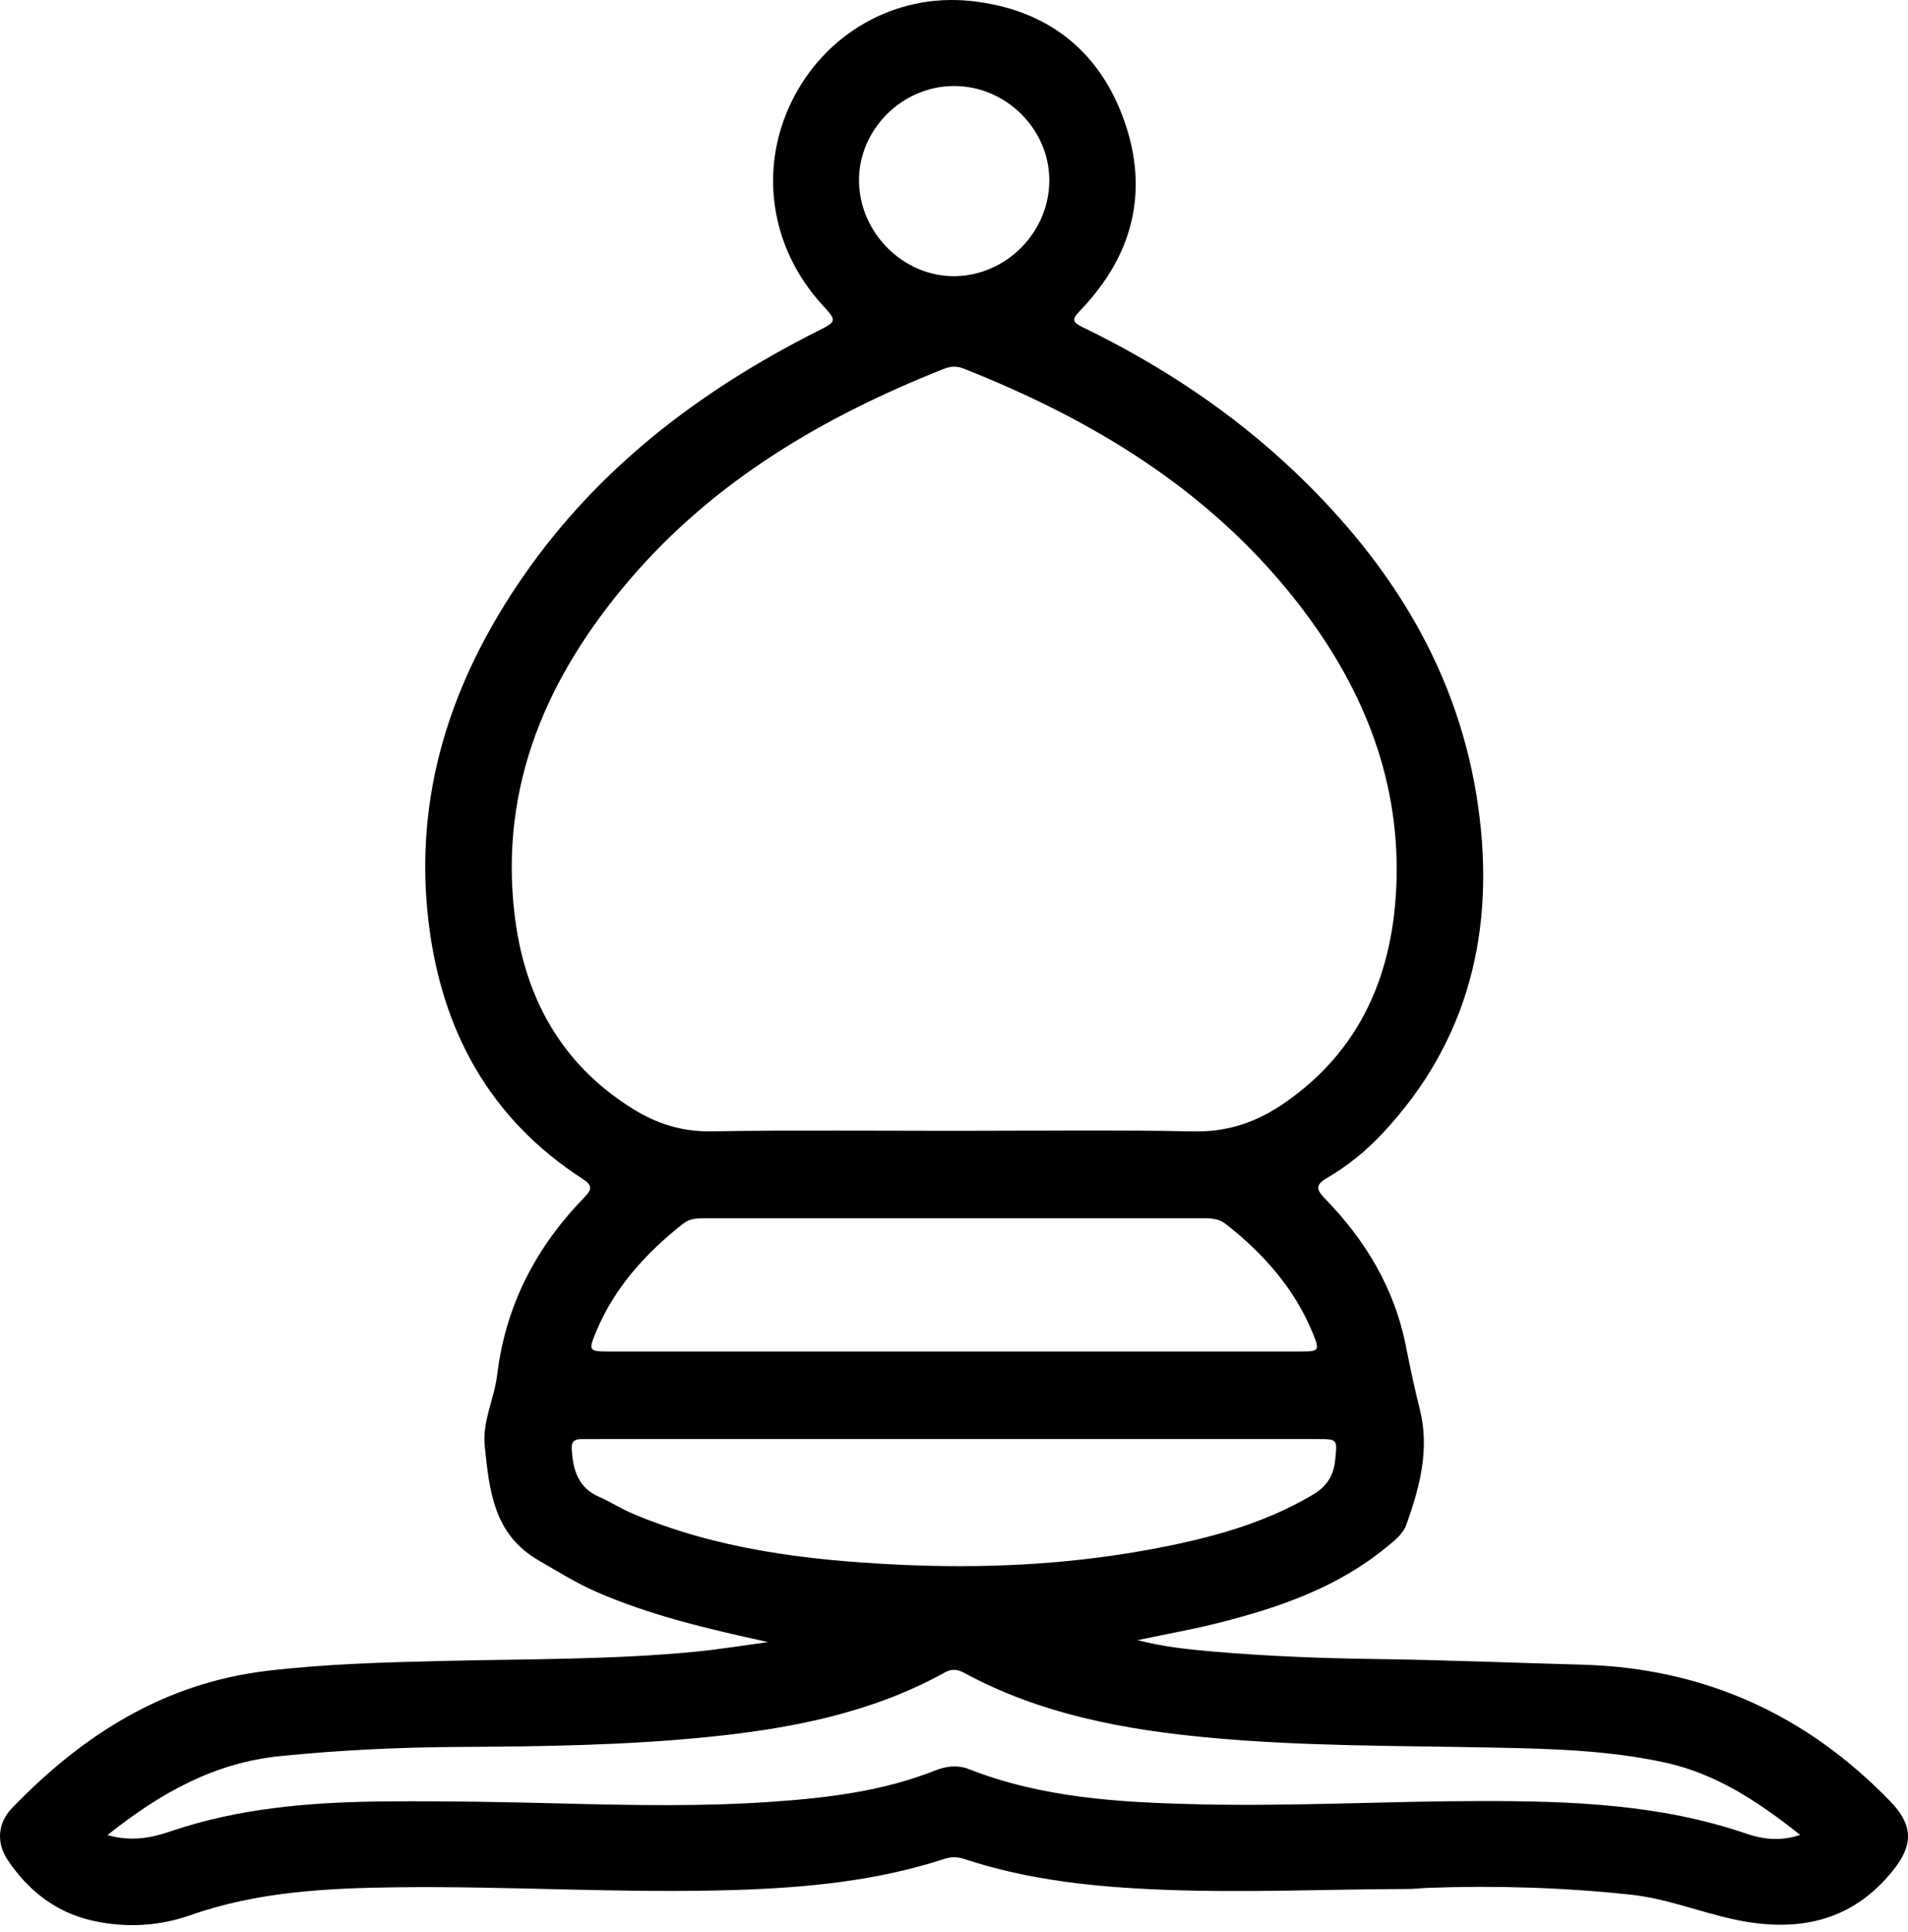 <svg width="80" height="81" viewBox="0 0 80 81" fill="none" xmlns="http://www.w3.org/2000/svg">
<path d="M32.206 68.839C29.742 68.296 27.318 67.74 25.016 66.738C24.159 66.364 23.371 65.871 22.564 65.402C20.695 64.317 20.518 62.478 20.325 60.629C20.216 59.583 20.725 58.641 20.845 57.642C21.197 54.72 22.476 52.277 24.502 50.194C24.825 49.863 24.847 49.691 24.429 49.421C20.536 46.904 18.528 43.218 17.976 38.708C17.316 33.317 18.925 28.499 21.969 24.118C25.114 19.592 29.365 16.364 34.241 13.9C35.102 13.466 35.102 13.464 34.474 12.777C32.299 10.393 31.803 7.096 33.194 4.253C34.579 1.421 37.517 -0.296 40.711 0.042C43.857 0.377 46.092 2.082 47.145 5.081C48.189 8.052 47.482 10.726 45.316 12.992C44.959 13.366 44.904 13.479 45.411 13.725C48.67 15.308 51.667 17.285 54.297 19.789C58.354 23.651 61.197 28.213 61.982 33.84C62.697 38.965 61.607 43.632 57.968 47.511C57.283 48.241 56.509 48.879 55.642 49.381C55.163 49.66 55.172 49.855 55.547 50.239C57.245 51.983 58.469 54.006 58.945 56.42C59.121 57.312 59.308 58.195 59.531 59.078C59.95 60.744 59.532 62.346 58.967 63.912C58.816 64.332 58.449 64.601 58.114 64.875C56.082 66.54 53.671 67.376 51.177 68.013C50.067 68.297 48.936 68.495 47.697 68.757C48.808 69.046 49.85 69.148 50.883 69.237C53.13 69.43 55.382 69.517 57.637 69.548C60.541 69.588 63.445 69.706 66.347 69.786C71.434 69.927 75.724 71.864 79.254 75.512C80.201 76.491 80.246 77.309 79.392 78.386C77.622 80.616 75.276 81.031 72.655 80.453C71.219 80.137 69.841 79.581 68.362 79.425C65.533 79.124 62.699 79.037 59.858 79.142C59.577 79.153 59.295 79.189 59.014 79.189C55.611 79.198 52.208 79.353 48.804 79.222C45.959 79.112 43.14 78.829 40.418 77.928C40.137 77.835 39.879 77.834 39.598 77.927C36.748 78.858 33.8 79.137 30.822 79.231C26.094 79.379 21.371 79.061 16.646 79.117C13.721 79.153 10.799 79.297 7.987 80.286C6.661 80.754 5.263 80.828 3.88 80.517C2.344 80.172 1.183 79.259 0.318 77.968C-0.151 77.266 -0.109 76.435 0.495 75.807C3.445 72.741 6.876 70.555 11.208 70.043C13.644 69.754 16.089 69.689 18.538 69.63C22.07 69.545 25.607 69.583 29.129 69.245C30.158 69.144 31.181 68.977 32.206 68.839ZM40.025 47.406C43.365 47.406 46.706 47.36 50.044 47.429C51.468 47.459 52.687 47.042 53.818 46.266C57.107 44.013 58.449 40.723 58.555 36.897C58.677 32.459 57.025 28.588 54.316 25.152C50.661 20.517 45.8 17.585 40.395 15.448C40.111 15.336 39.855 15.352 39.579 15.461C34.535 17.463 29.94 20.149 26.377 24.33C22.957 28.342 20.946 32.892 21.57 38.294C21.967 41.737 23.484 44.572 26.498 46.463C27.504 47.094 28.575 47.446 29.809 47.426C33.215 47.37 36.621 47.406 40.025 47.406ZM4.507 76.929C5.507 77.212 6.34 77.049 7.128 76.78C10.084 75.77 13.144 75.543 16.229 75.517C18.7 75.496 21.17 75.544 23.642 75.607C26.587 75.681 29.537 75.737 32.484 75.525C34.784 75.36 37.054 75.077 39.217 74.219C39.678 74.037 40.157 73.981 40.615 74.161C43.72 75.38 46.982 75.564 50.261 75.639C54.207 75.731 58.15 75.505 62.096 75.503C65.857 75.5 69.592 75.629 73.203 76.863C73.88 77.095 74.621 77.208 75.481 76.922C73.719 75.526 71.966 74.363 69.842 73.895C67.437 73.366 64.982 73.307 62.538 73.259C58.616 73.181 54.692 73.211 50.782 72.852C47.178 72.521 43.653 71.879 40.422 70.126C40.151 69.979 39.908 69.951 39.627 70.106C36.507 71.834 33.086 72.479 29.598 72.826C26.189 73.164 22.763 73.216 19.339 73.233C16.802 73.245 14.273 73.363 11.748 73.618C9.005 73.894 6.735 75.15 4.507 76.929ZM39.996 56.657C44.853 56.657 49.709 56.658 54.565 56.656C55.3 56.656 55.337 56.611 55.06 55.928C54.288 54.026 52.979 52.549 51.38 51.302C51.123 51.102 50.831 51.07 50.521 51.07C43.519 51.072 36.516 51.072 29.513 51.07C29.206 51.07 28.908 51.09 28.652 51.292C27.059 52.543 25.733 54.007 24.959 55.91C24.673 56.613 24.71 56.656 25.493 56.656C30.327 56.658 35.161 56.657 39.996 56.657ZM40.072 60.327C35.17 60.327 30.268 60.327 25.366 60.327C25.041 60.327 24.716 60.331 24.39 60.329C24.109 60.327 23.953 60.406 23.973 60.745C24.023 61.613 24.229 62.364 25.123 62.752C25.599 62.958 26.039 63.247 26.517 63.449C30.046 64.944 33.789 65.401 37.564 65.588C41.12 65.764 44.672 65.609 48.186 64.961C50.583 64.519 52.925 63.919 55.052 62.657C55.629 62.315 55.919 61.859 55.984 61.202C56.071 60.329 56.09 60.329 55.23 60.327C50.179 60.326 45.126 60.327 40.072 60.327ZM39.989 3.606C37.811 3.615 35.992 5.445 36.017 7.599C36.045 9.773 37.884 11.599 40.025 11.577C42.194 11.555 43.995 9.734 43.996 7.563C43.998 5.404 42.168 3.597 39.989 3.606Z" fill="black"/>
</svg>
